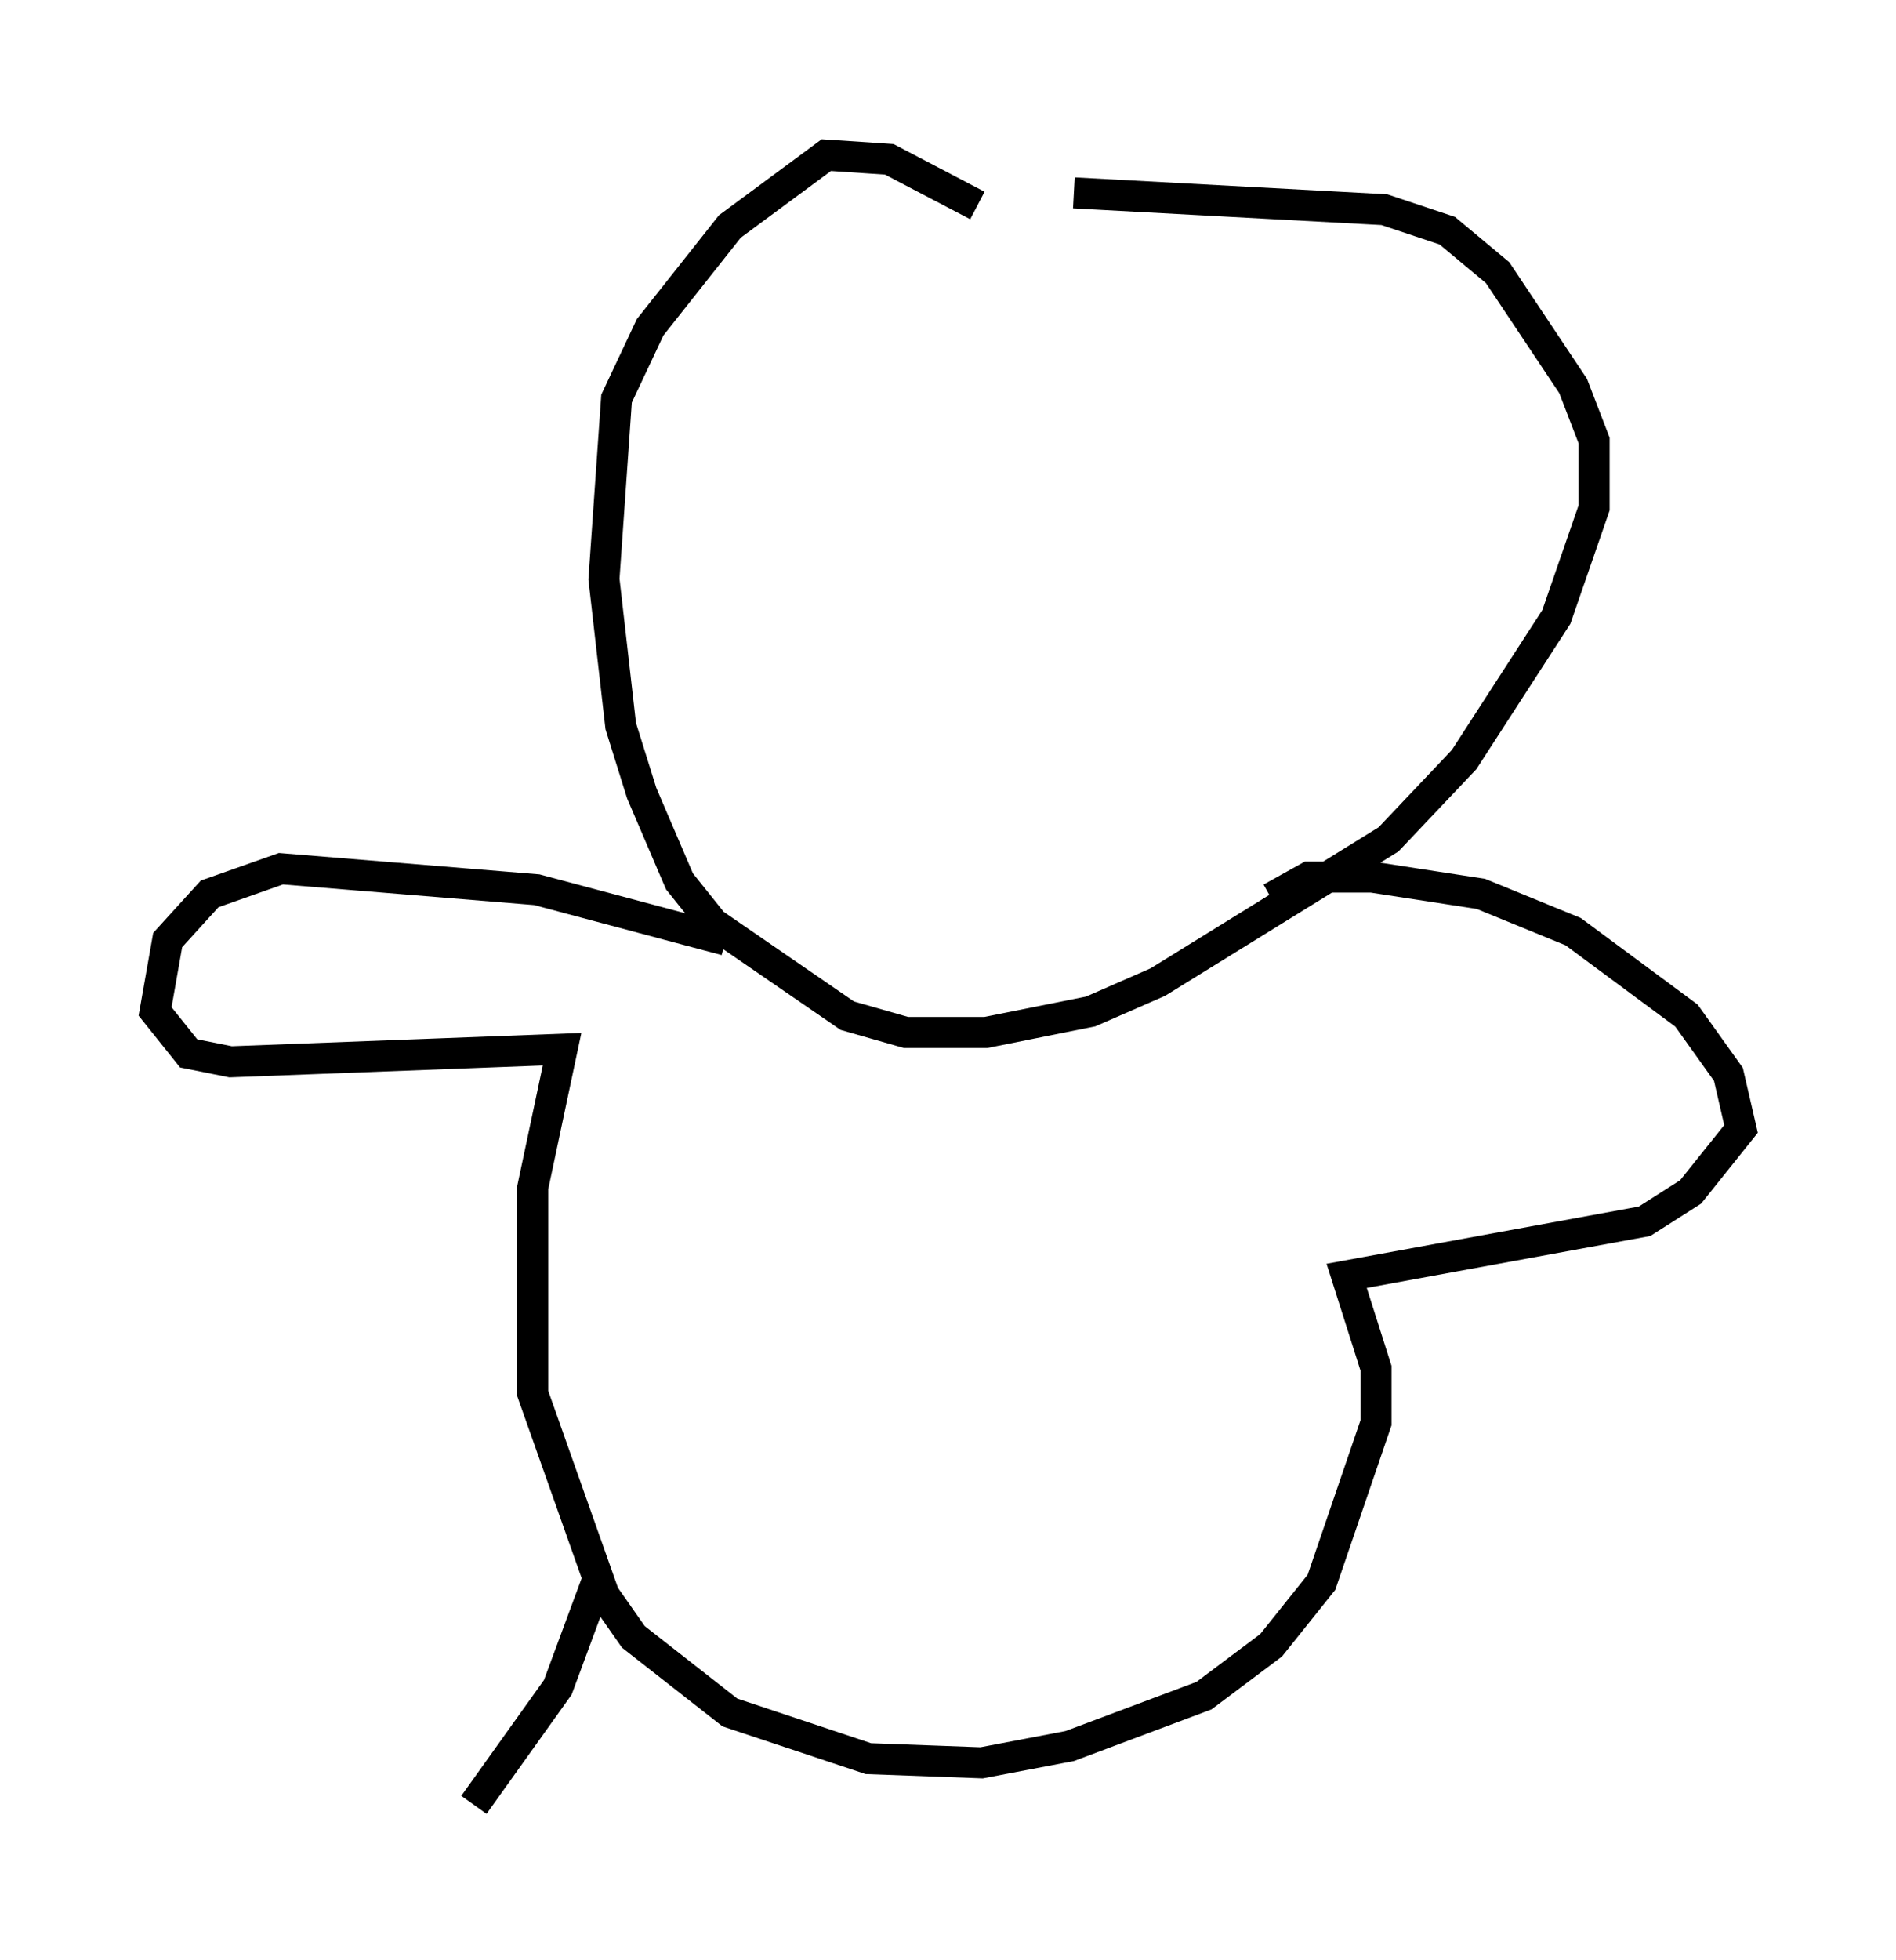 <?xml version="1.0" encoding="utf-8" ?>
<svg baseProfile="full" height="63.179" version="1.1" width="61.15" xmlns="http://www.w3.org/2000/svg" xmlns:ev="http://www.w3.org/2001/xml-events" xmlns:xlink="http://www.w3.org/1999/xlink"><defs /><rect fill="white" height="63.179" width="61.15" x="0" y="0" /><path d="M26.515, 7.165 m8.119, -0.947 l10.013, 0.541 2.03, 0.677 l1.624, 1.353 2.436, 3.654 l0.677, 1.759 0.0, 2.165 l-1.218, 3.518 -2.977, 4.601 l-2.436, 2.571 -7.442, 4.601 l-2.165, 0.947 -3.383, 0.677 l-2.571, 0.0 -1.894, -0.541 l-4.33, -2.977 -1.083, -1.353 l-1.218, -2.842 -0.677, -2.165 l-0.541, -4.736 0.406, -5.819 l1.083, -2.3 2.571, -3.248 l3.112, -2.3 2.03, 0.135 l2.842, 1.488 m-8.119, 23.68 l-6.089, -1.624 -8.254, -0.677 l-2.3, 0.812 -1.353, 1.488 l-0.406, 2.3 1.083, 1.353 l1.353, 0.271 10.69, -0.406 l-0.947, 4.465 0.0, 6.631 l2.3, 6.495 0.947, 1.353 l3.112, 2.436 4.465, 1.488 l3.654, 0.135 2.842, -0.541 l4.33, -1.624 2.165, -1.624 l1.624, -2.03 1.759, -5.142 l0.0, -1.759 -0.947, -2.977 l9.607, -1.759 1.488, -0.947 l1.624, -2.03 -0.406, -1.759 l-1.353, -1.894 -3.654, -2.706 l-2.977, -1.218 -3.518, -0.541 l-2.03, 0.0 -1.218, 0.677 m-21.651, 21.786 l-1.353, 3.654 -2.706, 3.789 " fill="none" stroke="black" stroke-width="1" /></svg>